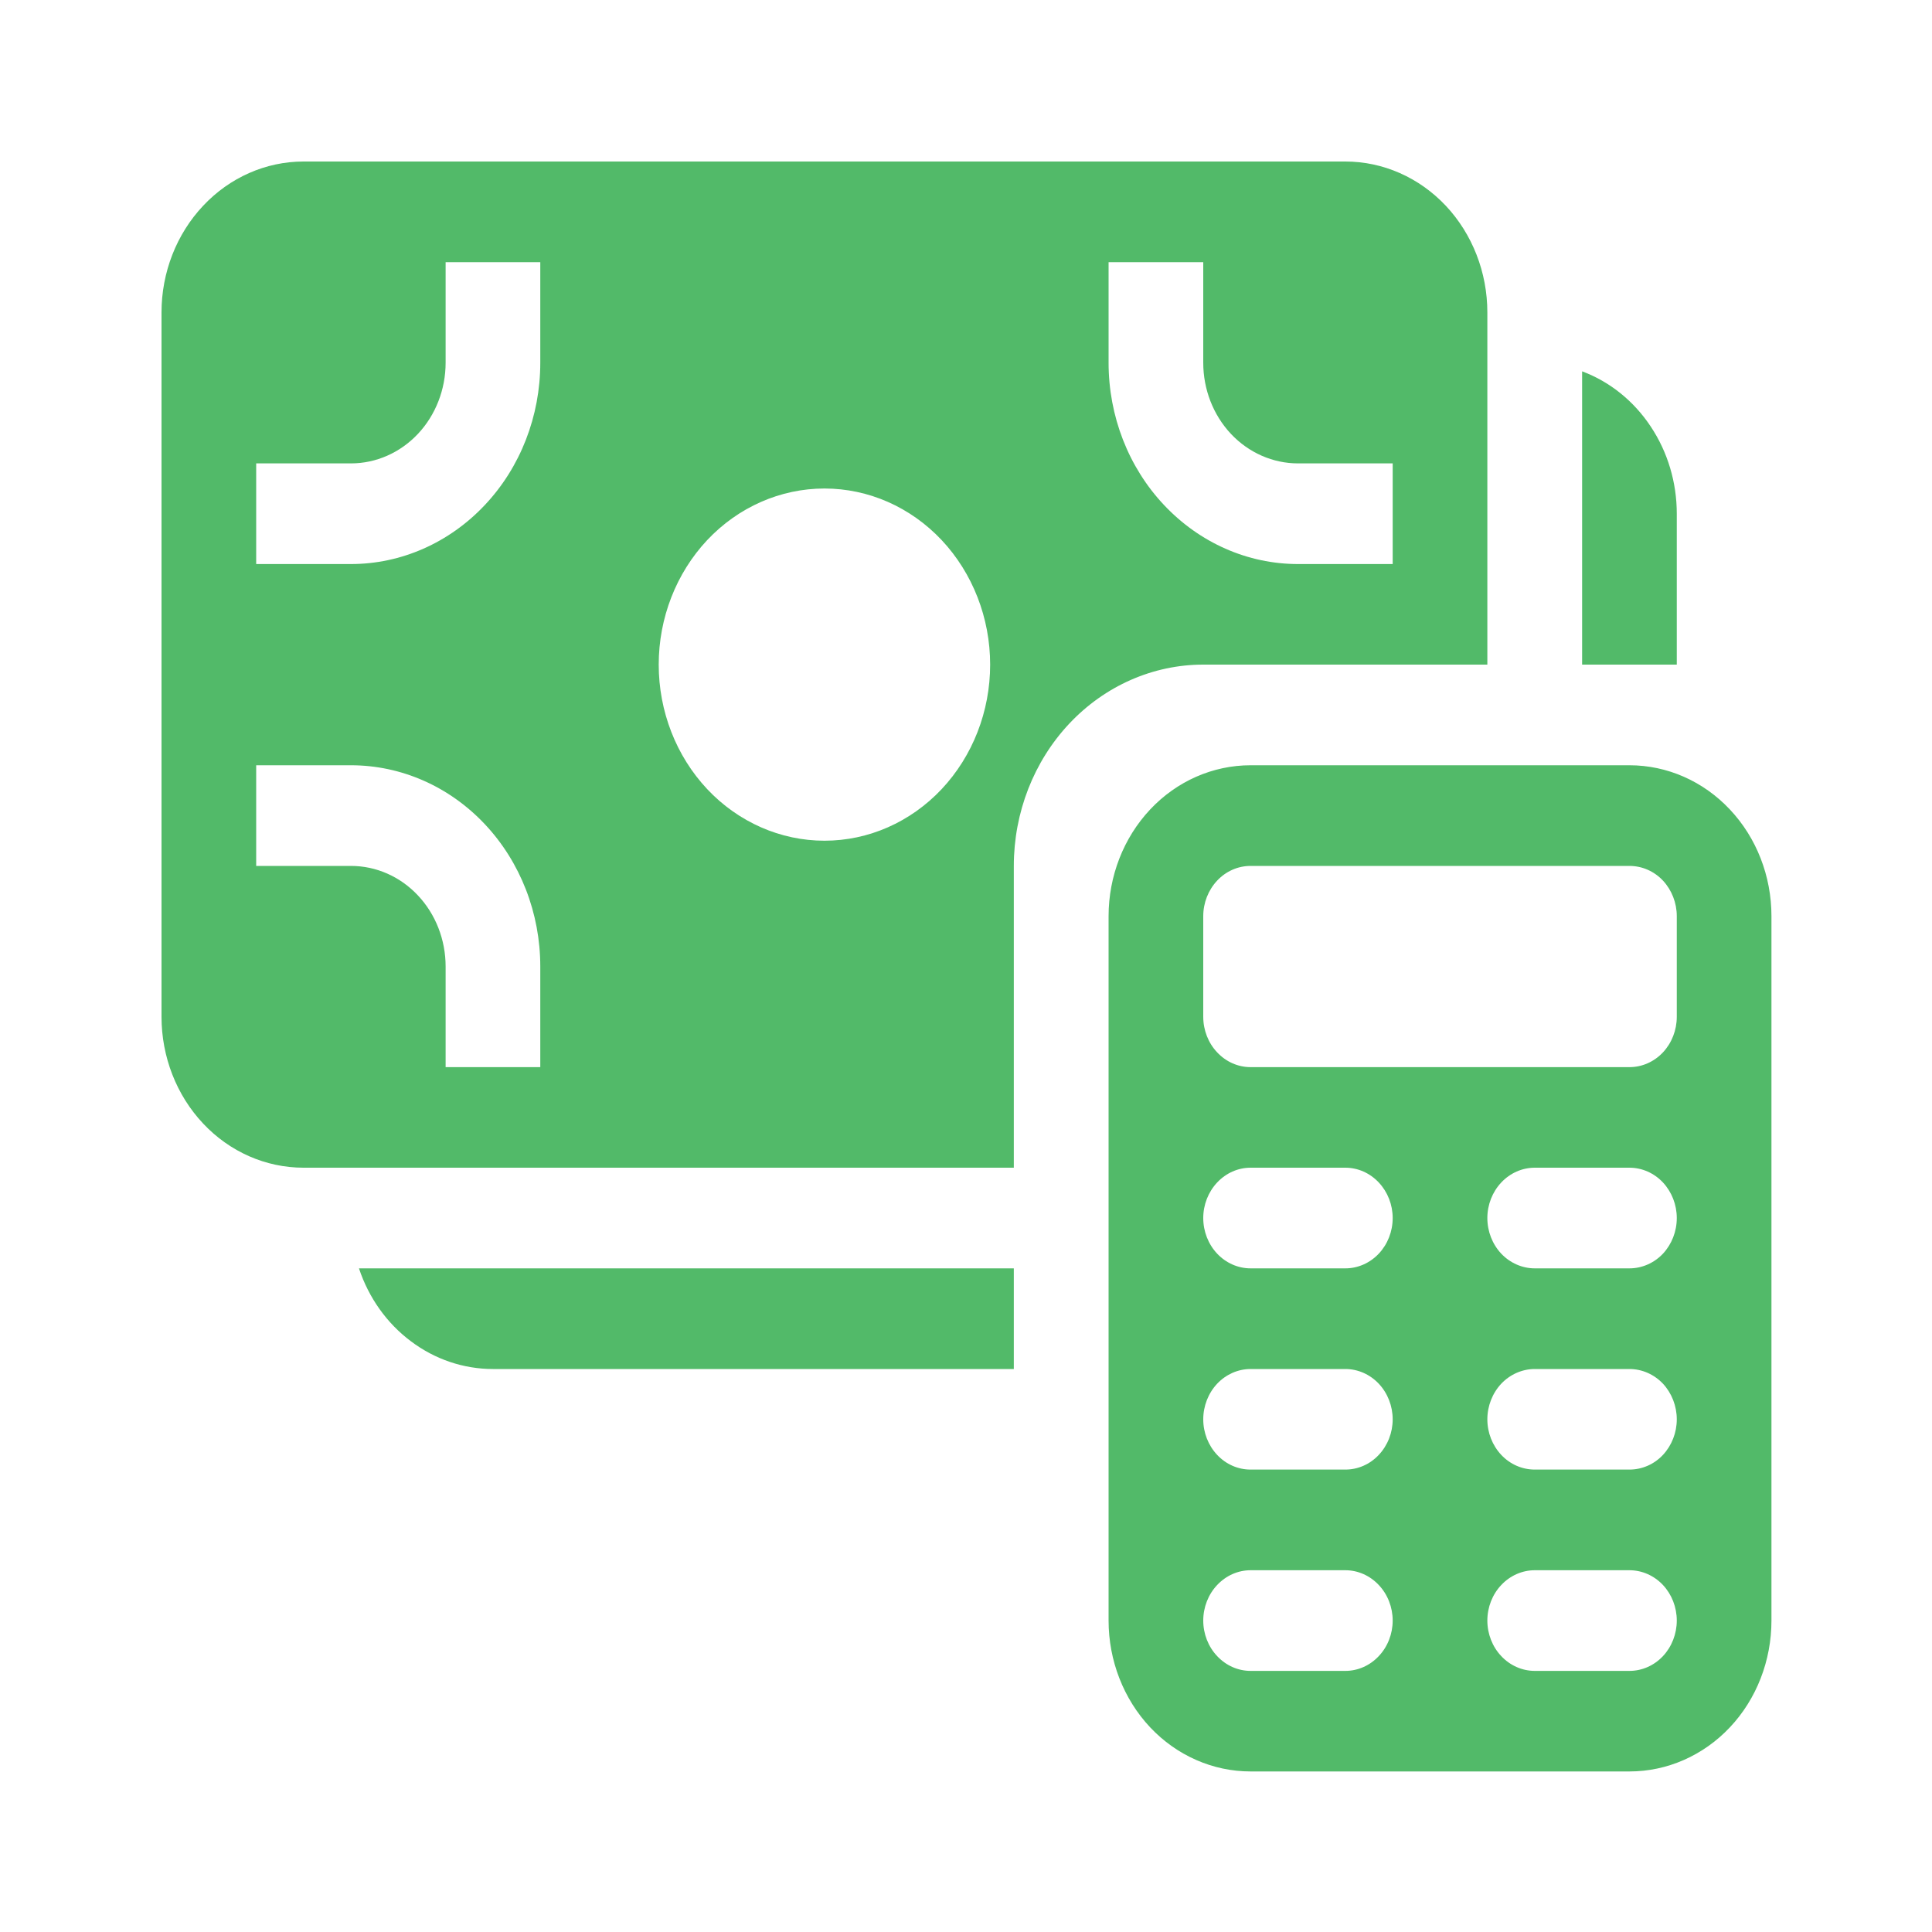 <svg width="20" height="20" viewBox="0 0 20 20" fill="none" xmlns="http://www.w3.org/2000/svg">
<path d="M1.672 3.234C1.672 2.82 1.827 2.423 2.103 2.13C2.378 1.837 2.752 1.672 3.142 1.672H13.927C14.317 1.672 14.691 1.837 14.967 2.13C15.242 2.423 15.397 2.82 15.397 3.234V6.88H12.456C11.936 6.88 11.437 7.1 11.07 7.49C10.702 7.881 10.495 8.411 10.495 8.964V12.088H3.142C2.752 12.088 2.378 11.924 2.103 11.631C1.827 11.338 1.672 10.94 1.672 10.526V3.234ZM3.633 5.839C4.153 5.839 4.651 5.619 5.019 5.228C5.387 4.838 5.593 4.308 5.593 3.755V2.714H4.613V3.755C4.613 4.031 4.51 4.296 4.326 4.492C4.142 4.687 3.893 4.797 3.633 4.797H2.652V5.839H3.633ZM6.819 6.88C6.819 7.364 7 7.827 7.321 8.169C7.643 8.511 8.08 8.703 8.535 8.703C8.99 8.703 9.426 8.511 9.748 8.169C10.069 7.827 10.25 7.364 10.25 6.88C10.25 6.397 10.069 5.933 9.748 5.591C9.426 5.249 8.99 5.057 8.535 5.057C8.08 5.057 7.643 5.249 7.321 5.591C7 5.933 6.819 6.397 6.819 6.88ZM2.652 7.922V8.964H3.633C3.893 8.964 4.142 9.073 4.326 9.269C4.51 9.464 4.613 9.729 4.613 10.005V11.047H5.593V10.005C5.593 9.453 5.387 8.923 5.019 8.532C4.651 8.141 4.153 7.922 3.633 7.922H2.652ZM14.417 5.839V4.797H13.437C13.177 4.797 12.927 4.687 12.743 4.492C12.559 4.296 12.456 4.031 12.456 3.755V2.714H11.476V3.755C11.476 4.308 11.682 4.838 12.05 5.228C12.418 5.619 12.916 5.839 13.437 5.839H14.417ZM16.378 6.88V3.844C16.665 3.951 16.913 4.151 17.088 4.415C17.264 4.679 17.358 4.994 17.358 5.318V6.88H16.378ZM10.495 13.13V14.172H5.103C4.799 14.172 4.502 14.072 4.254 13.885C4.005 13.699 3.817 13.435 3.716 13.13H10.495ZM12.946 7.922C12.556 7.922 12.182 8.086 11.906 8.38C11.631 8.673 11.476 9.07 11.476 9.484V16.776C11.476 17.19 11.631 17.588 11.906 17.881C12.182 18.174 12.556 18.338 12.946 18.338H16.868C17.258 18.338 17.632 18.174 17.908 17.881C18.184 17.588 18.338 17.19 18.338 16.776V9.484C18.338 9.07 18.184 8.673 17.908 8.38C17.632 8.086 17.258 7.922 16.868 7.922H12.946ZM12.946 12.088H13.927C14.057 12.088 14.181 12.143 14.273 12.241C14.365 12.339 14.417 12.471 14.417 12.609C14.417 12.748 14.365 12.88 14.273 12.978C14.181 13.075 14.057 13.13 13.927 13.13H12.946C12.816 13.13 12.692 13.075 12.6 12.978C12.508 12.88 12.456 12.748 12.456 12.609C12.456 12.471 12.508 12.339 12.6 12.241C12.692 12.143 12.816 12.088 12.946 12.088ZM15.888 12.088H16.868C16.998 12.088 17.123 12.143 17.215 12.241C17.306 12.339 17.358 12.471 17.358 12.609C17.358 12.748 17.306 12.88 17.215 12.978C17.123 13.075 16.998 13.13 16.868 13.13H15.888C15.758 13.13 15.633 13.075 15.541 12.978C15.449 12.88 15.397 12.748 15.397 12.609C15.397 12.471 15.449 12.339 15.541 12.241C15.633 12.143 15.758 12.088 15.888 12.088ZM12.946 14.172H13.927C14.057 14.172 14.181 14.227 14.273 14.324C14.365 14.422 14.417 14.555 14.417 14.693C14.417 14.831 14.365 14.963 14.273 15.061C14.181 15.159 14.057 15.213 13.927 15.213H12.946C12.816 15.213 12.692 15.159 12.6 15.061C12.508 14.963 12.456 14.831 12.456 14.693C12.456 14.555 12.508 14.422 12.6 14.324C12.692 14.227 12.816 14.172 12.946 14.172ZM15.888 14.172H16.868C16.998 14.172 17.123 14.227 17.215 14.324C17.306 14.422 17.358 14.555 17.358 14.693C17.358 14.831 17.306 14.963 17.215 15.061C17.123 15.159 16.998 15.213 16.868 15.213H15.888C15.758 15.213 15.633 15.159 15.541 15.061C15.449 14.963 15.397 14.831 15.397 14.693C15.397 14.555 15.449 14.422 15.541 14.324C15.633 14.227 15.758 14.172 15.888 14.172ZM12.946 16.255H13.927C14.057 16.255 14.181 16.31 14.273 16.408C14.365 16.505 14.417 16.638 14.417 16.776C14.417 16.914 14.365 17.047 14.273 17.144C14.181 17.242 14.057 17.297 13.927 17.297H12.946C12.816 17.297 12.692 17.242 12.6 17.144C12.508 17.047 12.456 16.914 12.456 16.776C12.456 16.638 12.508 16.505 12.6 16.408C12.692 16.31 12.816 16.255 12.946 16.255ZM15.888 16.255H16.868C16.998 16.255 17.123 16.31 17.215 16.408C17.306 16.505 17.358 16.638 17.358 16.776C17.358 16.914 17.306 17.047 17.215 17.144C17.123 17.242 16.998 17.297 16.868 17.297H15.888C15.758 17.297 15.633 17.242 15.541 17.144C15.449 17.047 15.397 16.914 15.397 16.776C15.397 16.638 15.449 16.505 15.541 16.408C15.633 16.31 15.758 16.255 15.888 16.255ZM12.456 9.484C12.456 9.346 12.508 9.214 12.6 9.116C12.692 9.018 12.816 8.964 12.946 8.964H16.868C16.998 8.964 17.123 9.018 17.215 9.116C17.306 9.214 17.358 9.346 17.358 9.484V10.526C17.358 10.664 17.306 10.797 17.215 10.894C17.123 10.992 16.998 11.047 16.868 11.047H12.946C12.816 11.047 12.692 10.992 12.6 10.894C12.508 10.797 12.456 10.664 12.456 10.526V9.484Z" fill="#52BA69"/>
</svg>
